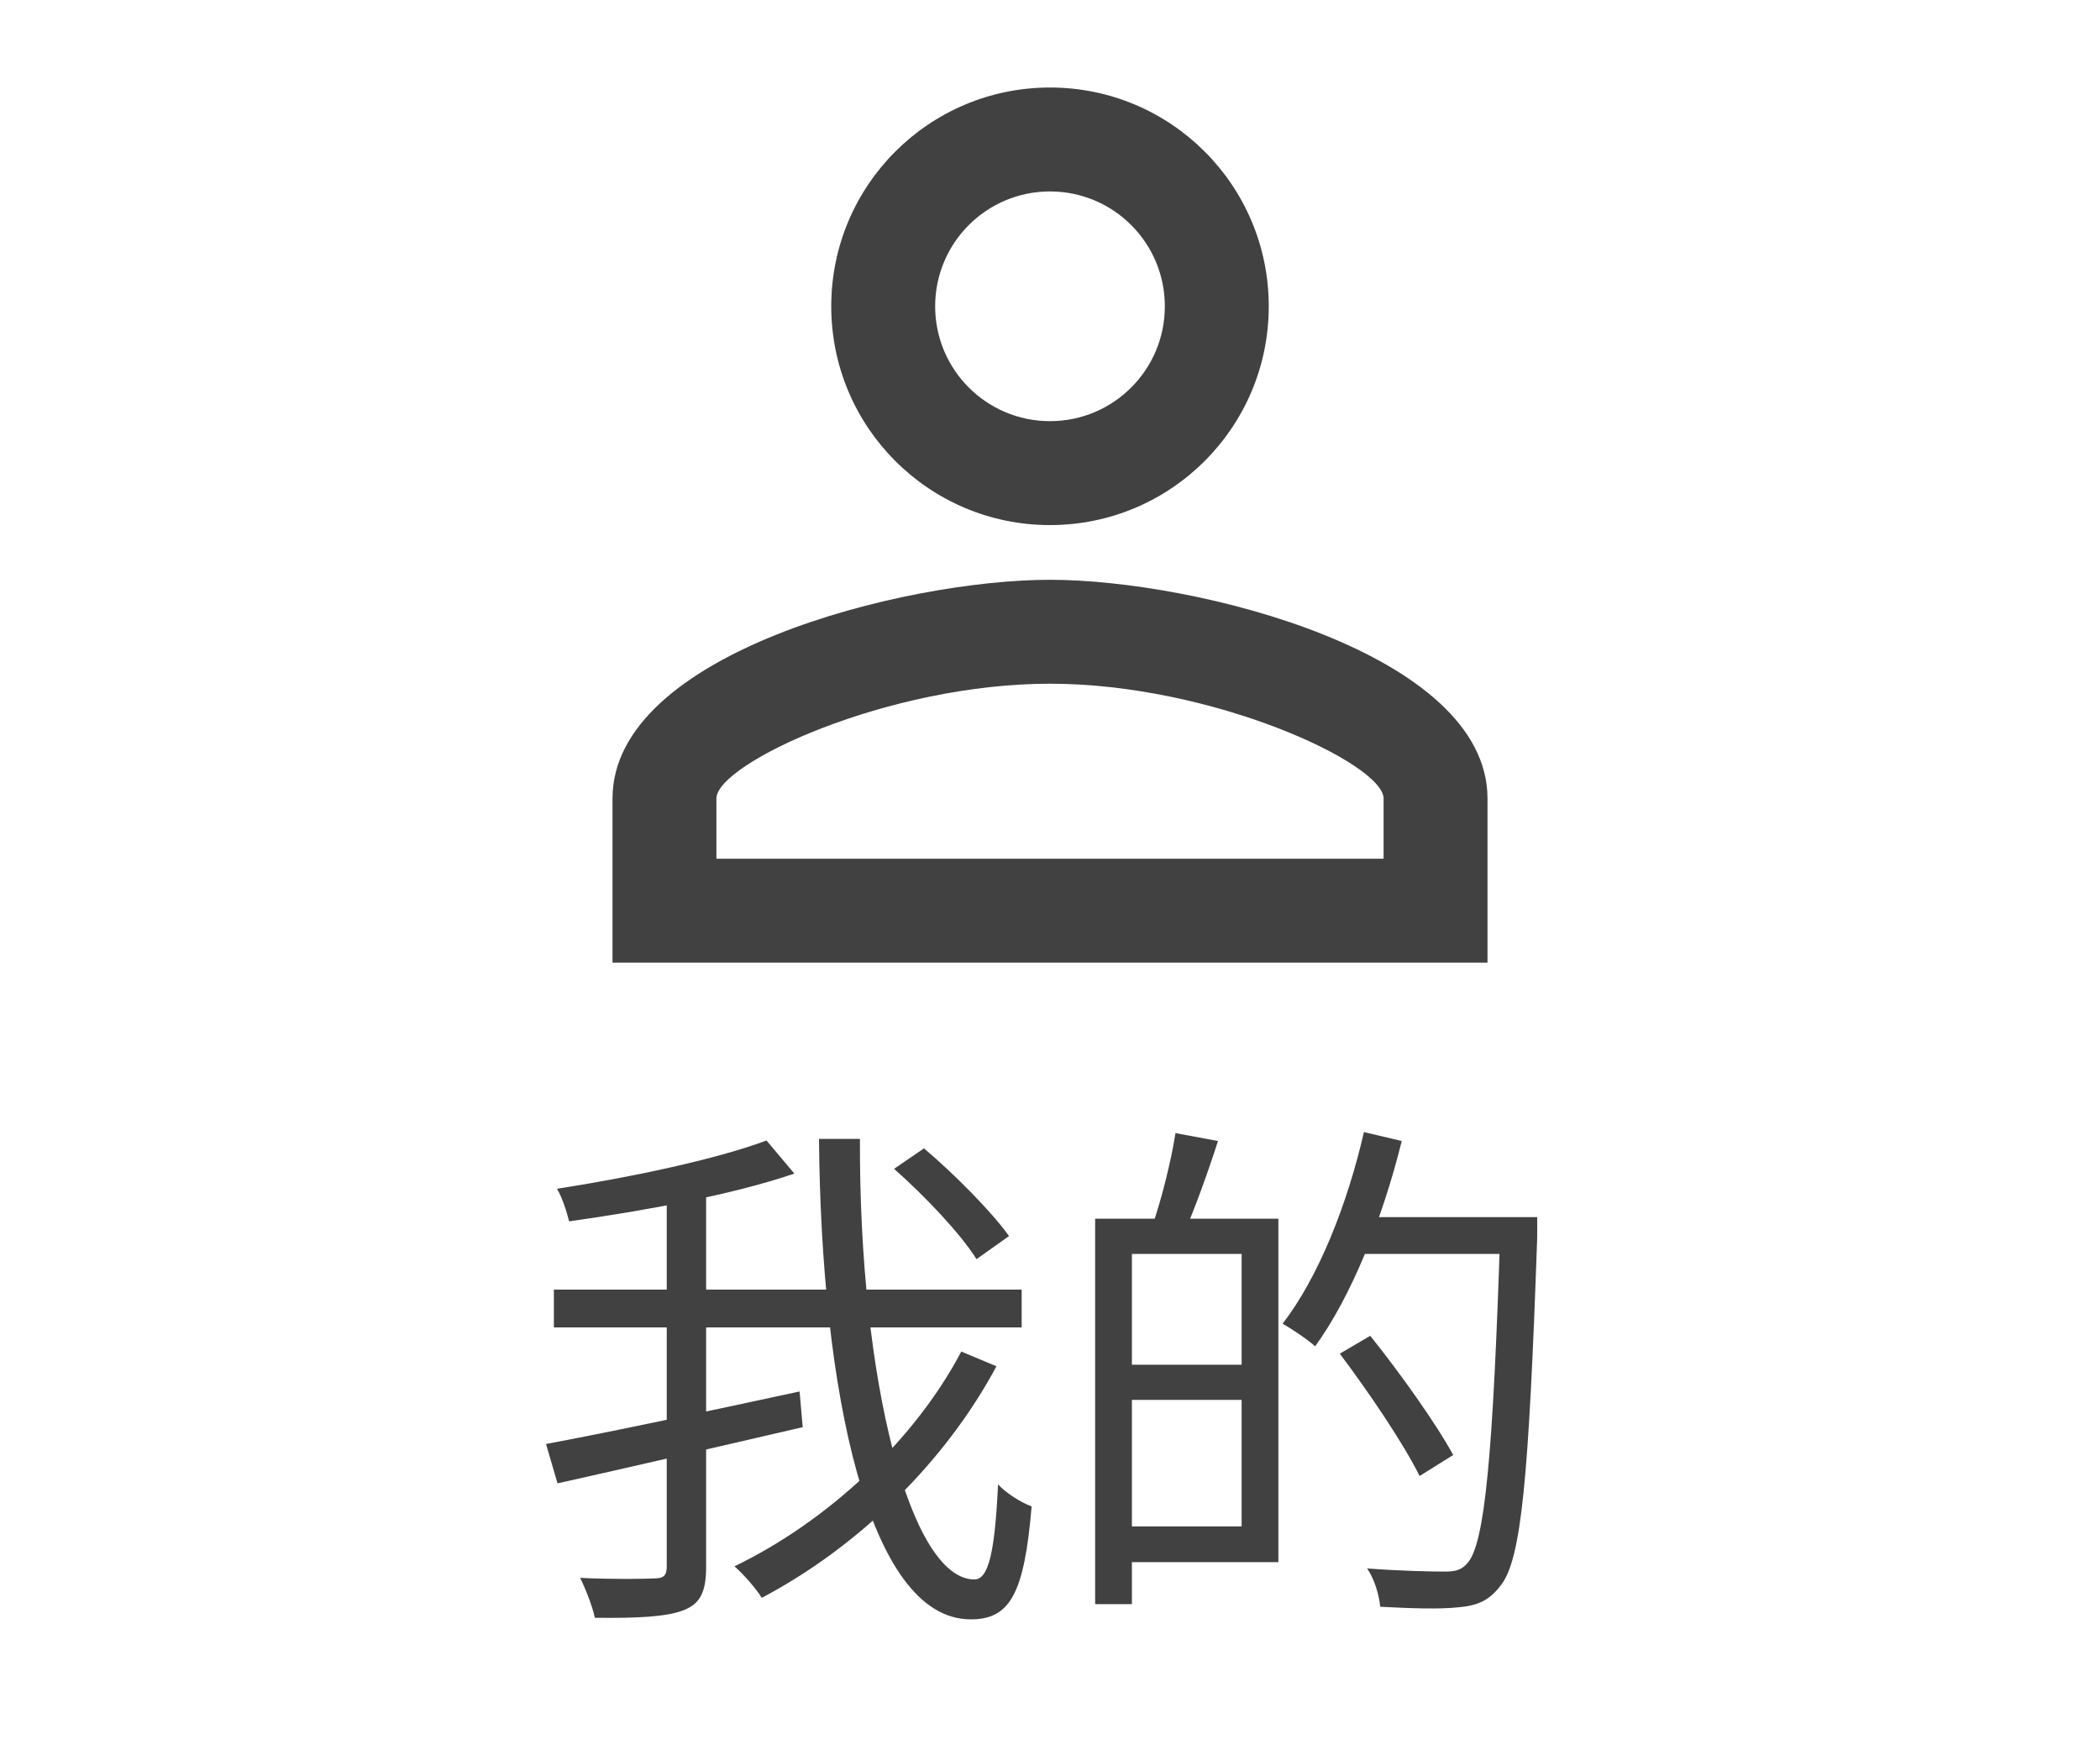 <svg width="48" height="40" viewBox="0 0 48 40" fill="none" xmlns="http://www.w3.org/2000/svg">
<g clip-path="url(#clip0_355_8490)">
<path d="M24 4.375C25.45 4.375 26.625 5.55 26.625 7C26.625 8.45 25.45 9.625 24 9.625C22.55 9.625 21.375 8.45 21.375 7C21.375 5.55 22.55 4.375 24 4.375ZM24 15.625C27.712 15.625 31.625 17.45 31.625 18.25V19.625H16.375V18.25C16.375 17.45 20.288 15.625 24 15.625ZM24 2C21.238 2 19 4.237 19 7C19 9.762 21.238 12 24 12C26.762 12 29 9.762 29 7C29 4.237 26.762 2 24 2ZM24 13.25C20.663 13.25 14 14.925 14 18.25V22H34V18.25C34 14.925 27.337 13.25 24 13.25Z" fill="#414141"/>
</g>
<path d="M20.436 26.712L21.12 26.244C21.828 26.844 22.668 27.696 23.064 28.248L22.32 28.776C21.96 28.2 21.144 27.336 20.436 26.712ZM12.66 29.472H23.352V30.336H12.66V29.472ZM12.48 33C13.908 32.736 16.164 32.256 18.276 31.8L18.348 32.616C16.38 33.072 14.256 33.564 12.744 33.9L12.48 33ZM15.24 27.144H16.14V35.808C16.14 36.396 15.996 36.66 15.612 36.804C15.228 36.948 14.592 36.984 13.596 36.972C13.548 36.732 13.392 36.324 13.26 36.06C14.028 36.096 14.736 36.084 14.952 36.072C15.168 36.072 15.24 36.012 15.24 35.796V27.144ZM17.52 26.064L18.156 26.82C16.764 27.3 14.724 27.672 13.008 27.912C12.96 27.708 12.852 27.372 12.732 27.168C14.424 26.904 16.368 26.496 17.52 26.064ZM18.72 26.028H19.656C19.632 31.536 20.808 36.096 22.272 36.096C22.596 36.096 22.74 35.472 22.812 33.924C23.004 34.128 23.328 34.332 23.58 34.428C23.412 36.42 23.088 37.008 22.188 37.008C19.836 37.008 18.768 31.74 18.72 26.028ZM21.972 30.888L22.776 31.224C21.6 33.42 19.62 35.352 17.412 36.516C17.268 36.288 17.016 36 16.788 35.796C18.924 34.764 20.904 32.916 21.972 30.888ZM25.572 27.852H29.22V35.7H25.572V34.884H28.38V28.656H25.572V27.852ZM25.032 27.852H25.872V36.66H25.032V27.852ZM25.512 31.188H28.824V31.992H25.512V31.188ZM26.868 25.896L27.84 26.076C27.6 26.82 27.3 27.648 27.06 28.188L26.34 28.008C26.544 27.432 26.772 26.52 26.868 25.896ZM30.924 27.816H34.608V28.656H30.924V27.816ZM34.296 27.816H35.136C35.136 27.816 35.136 28.152 35.136 28.284C34.944 33.792 34.776 35.652 34.296 36.24C34.032 36.588 33.756 36.696 33.336 36.732C32.928 36.78 32.22 36.756 31.548 36.72C31.524 36.456 31.416 36.084 31.248 35.844C32.028 35.904 32.748 35.916 33.024 35.916C33.264 35.916 33.408 35.88 33.54 35.724C33.936 35.292 34.128 33.3 34.296 28.008V27.816ZM31.176 25.872L32.04 26.076C31.596 27.864 30.888 29.628 30.06 30.768C29.904 30.624 29.532 30.372 29.316 30.252C30.132 29.196 30.792 27.54 31.176 25.872ZM30.624 30.936L31.32 30.528C32.004 31.38 32.832 32.544 33.216 33.252L32.448 33.732C32.088 33 31.284 31.812 30.624 30.936Z" fill="#414141"/>
<defs>
<clipPath id="clip0_355_8490">
<rect width="24" height="24" fill="white" transform="translate(12)"/>
</clipPath>
</defs>
</svg>

